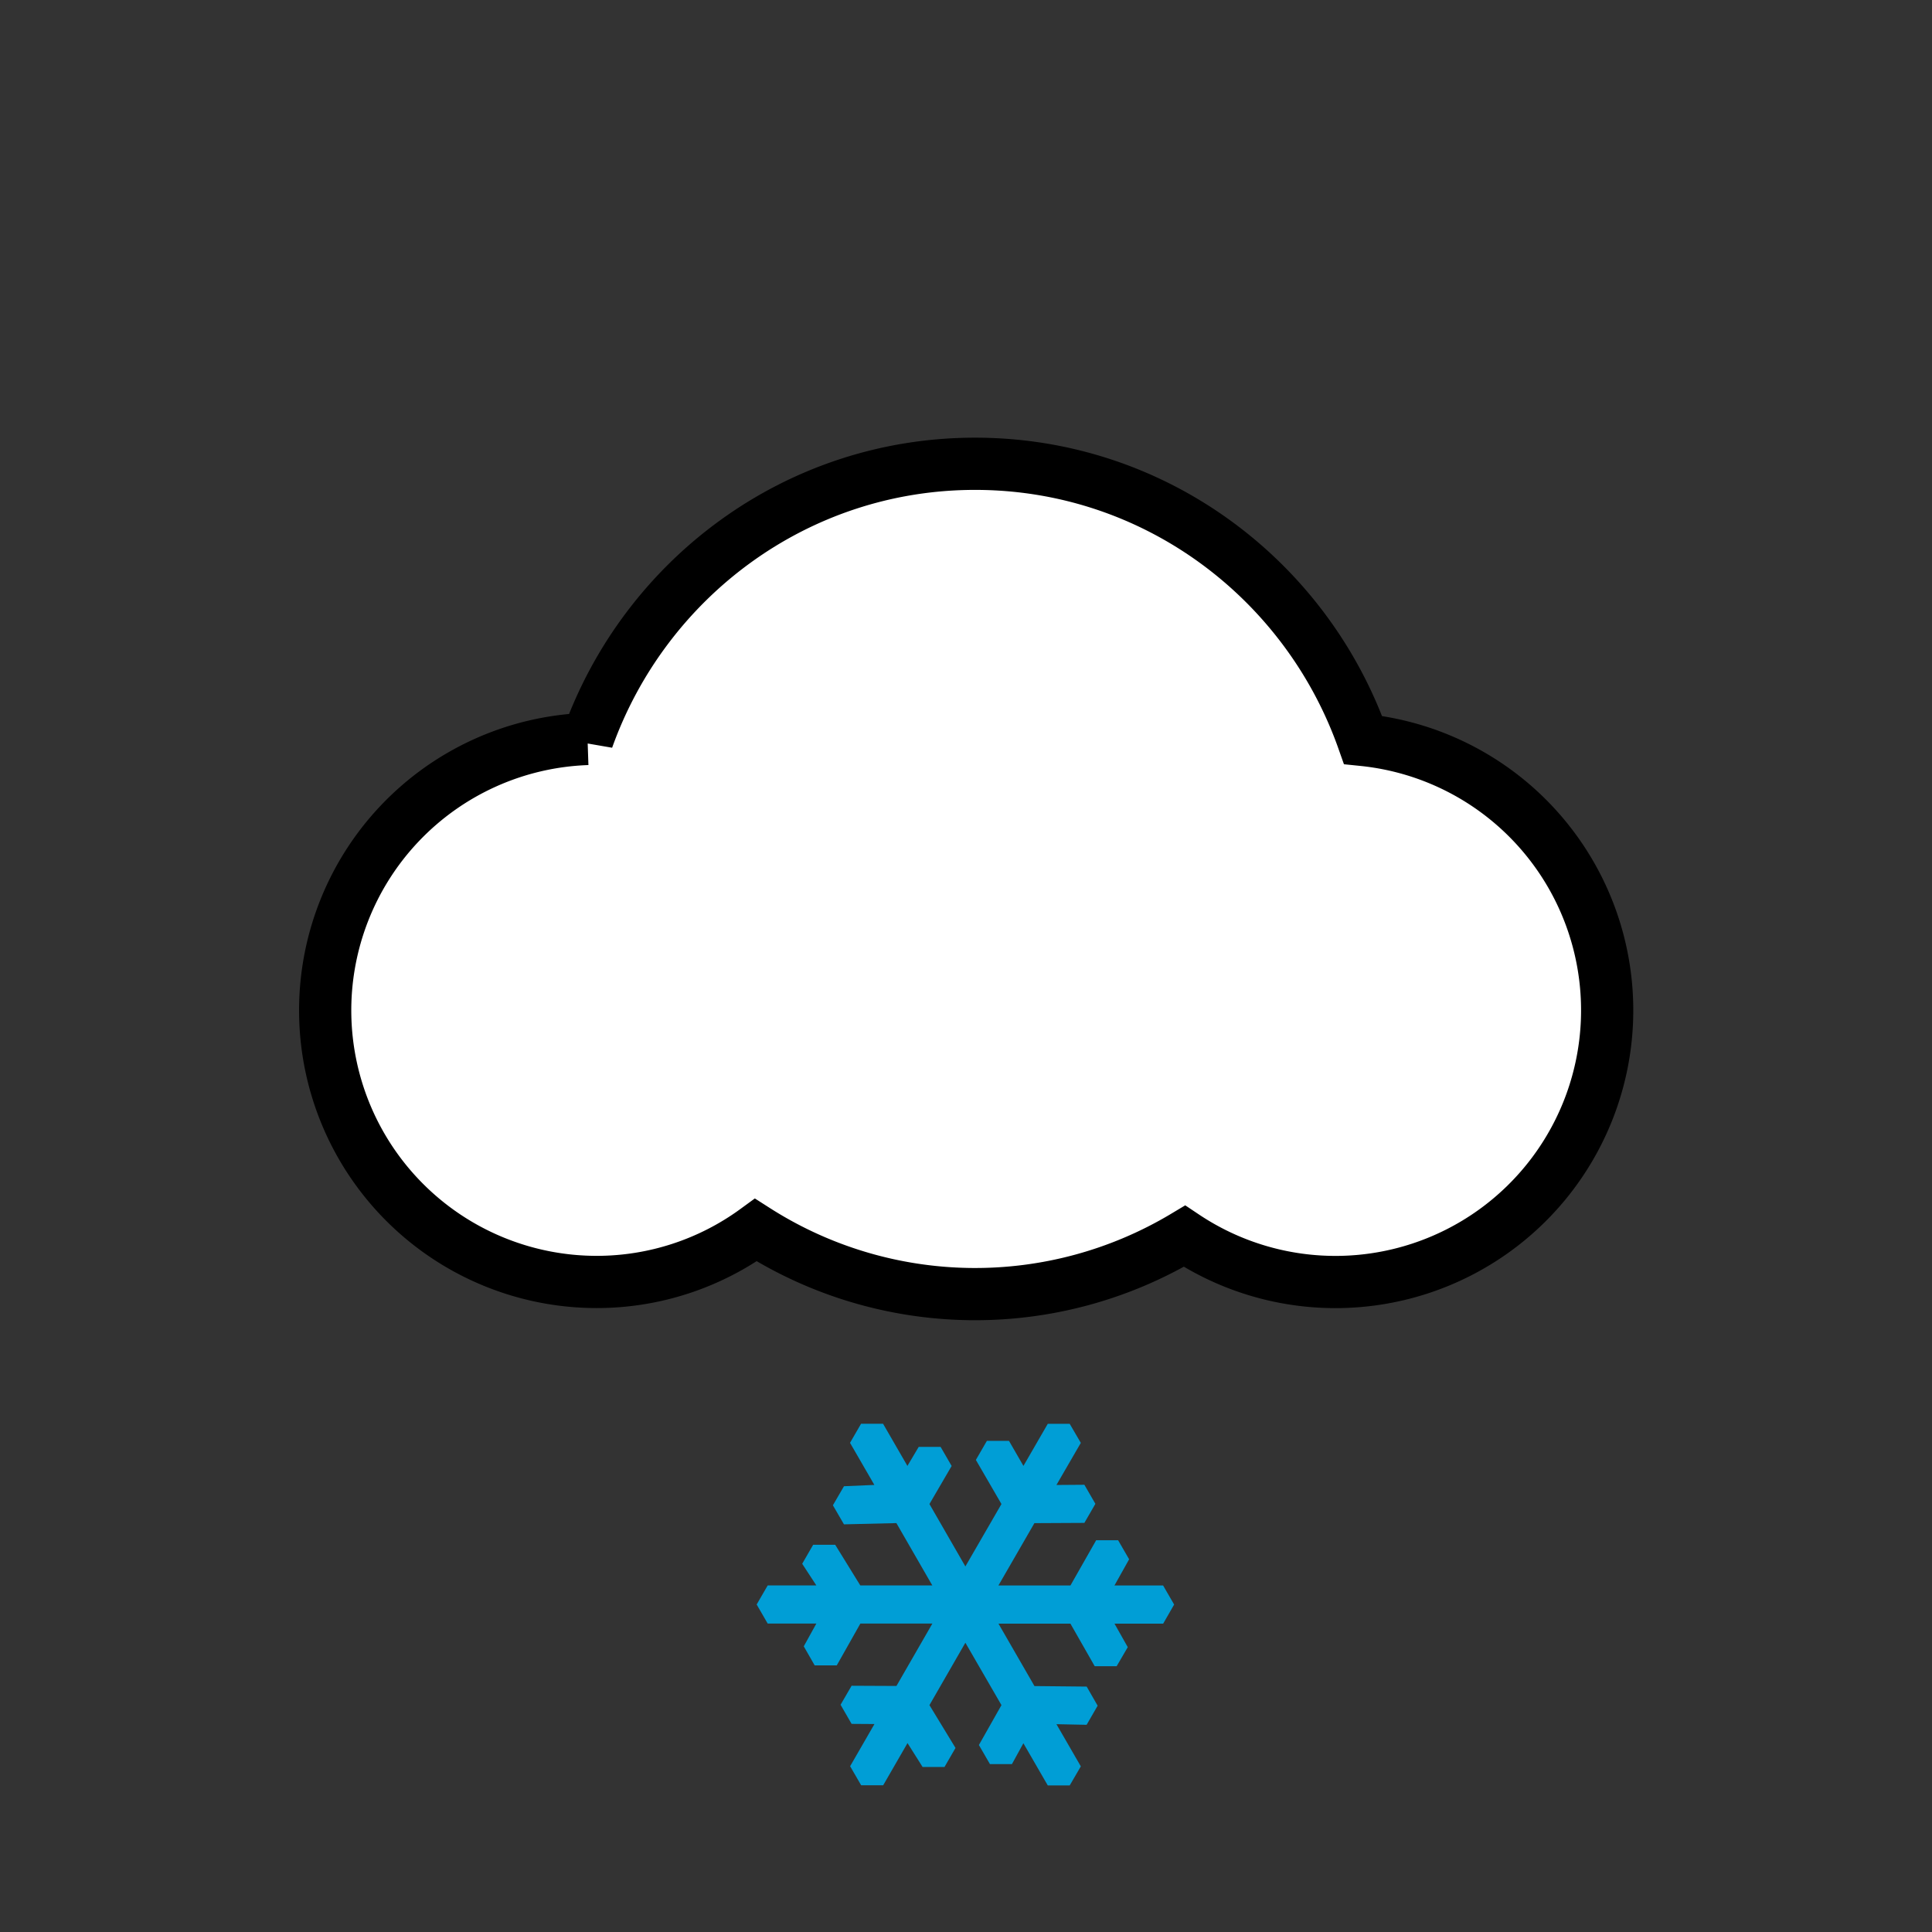 <svg xmlns="http://www.w3.org/2000/svg" width="37" height="37" xml:space="preserve"><rect width="100%" height="100%" fill="#333333" stroke="none"/><switch><g><path fill="#FFF" stroke="#000" d="M26.104 14.171c-1.088-3.08-3.998-5.289-7.43-5.289-3.424 0-6.328 2.201-7.422 5.27a5.201 5.201 0 0 0 .174 10.399 5.167 5.167 0 0 0 3.049-.994 7.803 7.803 0 0 0 8.209.118 5.204 5.204 0 1 0 3.42-9.504z"/><path fill-rule="evenodd" clip-rule="evenodd" fill="#009ED6" d="m22.486 30.729-.211-.365h-.932l.281-.502-.211-.365h-.42l-.493.867h-1.379l.689-1.194.957-.005.211-.365-.211-.365-.535.004.467-.806-.213-.365h-.42l-.466.806-.277-.48H18.9l-.211.365.49.845-.691 1.195-.688-1.195.425-.729-.211-.365h-.42l-.216.364-.466-.807h-.422l-.211.365.466.806-.582.025-.212.365.212.365 1.004-.024.688 1.194h-1.379l-.481-.779h-.422l-.21.364.271.415h-.932l-.211.365.211.365h.932l-.241.436.209.365h.423l.452-.801h1.379l-.688 1.195-.859-.004-.211.364.211.366.438.003-.466.808.211.365h.422l.466-.808.289.458h.419l.211-.365-.499-.82.688-1.195.691 1.195-.432.764.211.365h.422l.219-.399.467.808h.42l.213-.365-.467-.808.578.012.211-.366-.21-.366-1-.01-.689-1.195H20.5l.465.815h.42l.213-.365-.254-.45h.932l.21-.366z"/></g></switch></svg>